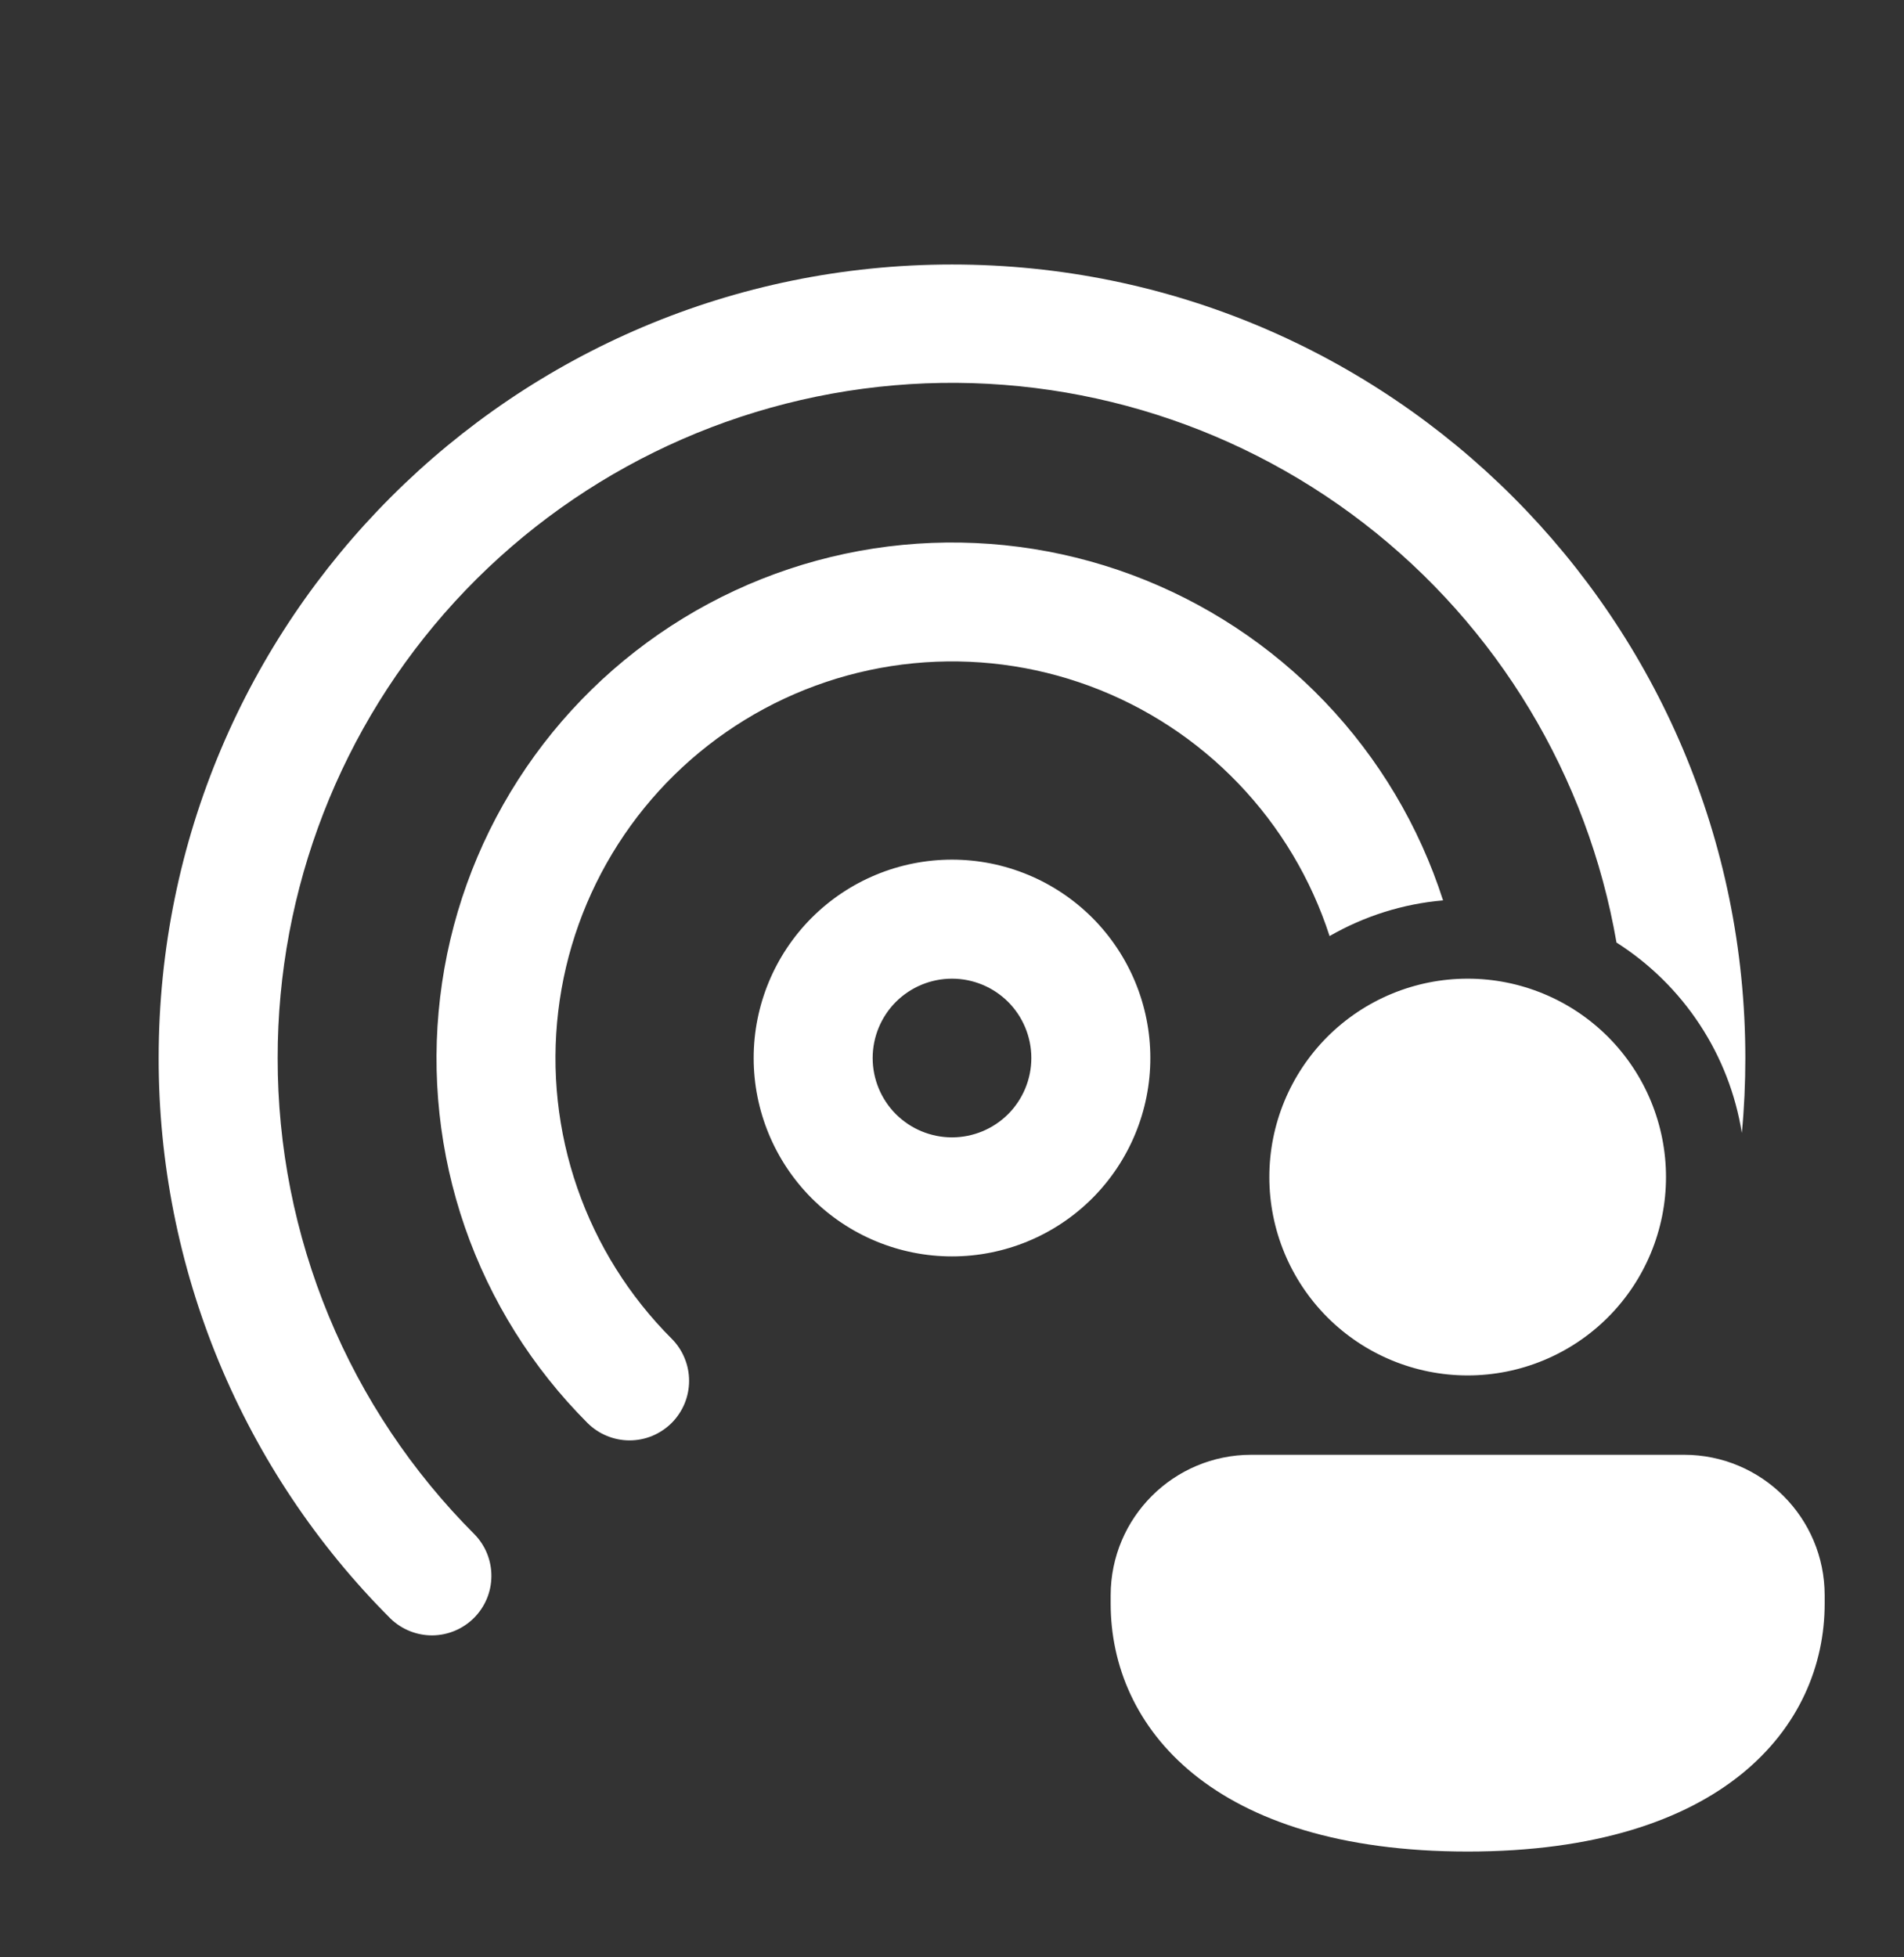 <svg width="36" height="37" viewBox="0 0 36 37" fill="none" xmlns="http://www.w3.org/2000/svg">
<rect x="0" y="0" width="36" height="37" fill="#333333" stroke="none"/>
<path d="M5.25 20C5.247 16.806 6.443 13.727 8.601 11.372C10.759 9.018 13.723 7.559 16.905 7.284C20.087 7.01 23.256 7.94 25.786 9.891C28.315 11.841 30.02 14.67 30.564 17.817C31.191 18.216 31.726 18.742 32.135 19.363C32.544 19.983 32.816 20.683 32.934 21.416C32.979 20.95 33 20.477 33 20C33 11.716 26.285 5 18 5C9.716 5 3 11.716 3 20C2.998 21.968 3.384 23.917 4.136 25.736C4.889 27.554 5.992 29.206 7.385 30.598C7.597 30.802 7.881 30.916 8.176 30.914C8.471 30.911 8.753 30.793 8.962 30.584C9.17 30.376 9.289 30.094 9.291 29.799C9.294 29.504 9.181 29.22 8.976 29.008C7.793 27.825 6.854 26.421 6.215 24.875C5.576 23.329 5.248 21.673 5.25 20ZM27.285 17.021C26.834 15.617 26.069 14.333 25.05 13.267C24.03 12.201 22.782 11.38 21.399 10.866C20.016 10.352 18.535 10.159 17.067 10.3C15.598 10.442 14.181 10.915 12.922 11.684C11.663 12.453 10.595 13.497 9.798 14.739C9.001 15.98 8.496 17.386 8.322 18.851C8.147 20.316 8.307 21.801 8.789 23.195C9.272 24.589 10.065 25.855 11.107 26.898C11.212 27.003 11.336 27.086 11.473 27.142C11.61 27.199 11.756 27.228 11.904 27.228C12.052 27.228 12.198 27.199 12.335 27.142C12.471 27.085 12.595 27.002 12.7 26.898C12.804 26.793 12.887 26.669 12.944 26.532C13 26.396 13.029 26.249 13.029 26.102C13.029 25.954 13 25.807 12.943 25.671C12.887 25.534 12.804 25.41 12.699 25.305C11.897 24.503 11.287 23.53 10.916 22.458C10.544 21.387 10.421 20.244 10.555 19.118C10.688 17.992 11.076 16.91 11.688 15.955C12.3 15 13.121 14.197 14.088 13.605C15.056 13.013 16.145 12.648 17.274 12.538C18.403 12.428 19.542 12.575 20.606 12.969C21.669 13.362 22.63 13.992 23.415 14.811C24.2 15.629 24.79 16.615 25.139 17.695C25.797 17.316 26.53 17.085 27.287 17.02L27.285 17.021ZM14.25 20C14.25 19.005 14.645 18.052 15.348 17.348C16.052 16.645 17.005 16.25 18 16.25C18.995 16.25 19.948 16.645 20.652 17.348C21.355 18.052 21.75 19.005 21.75 20C21.75 20.995 21.355 21.948 20.652 22.652C19.948 23.355 18.995 23.75 18 23.75C17.005 23.75 16.052 23.355 15.348 22.652C14.645 21.948 14.25 20.995 14.25 20ZM18 18.5C17.602 18.5 17.221 18.658 16.939 18.939C16.658 19.221 16.5 19.602 16.5 20C16.5 20.398 16.658 20.779 16.939 21.061C17.221 21.342 17.602 21.5 18 21.5C18.398 21.5 18.779 21.342 19.061 21.061C19.342 20.779 19.5 20.398 19.5 20C19.5 19.602 19.342 19.221 19.061 18.939C18.779 18.658 18.398 18.5 18 18.5ZM31.5 22.25C31.5 23.245 31.105 24.198 30.402 24.902C29.698 25.605 28.745 26 27.75 26C26.755 26 25.802 25.605 25.098 24.902C24.395 24.198 24 23.245 24 22.25C24 21.255 24.395 20.302 25.098 19.598C25.802 18.895 26.755 18.5 27.75 18.5C28.745 18.5 29.698 18.895 30.402 19.598C31.105 20.302 31.5 21.255 31.5 22.25ZM34.5 30.312C34.5 32.647 32.571 35 27.75 35C22.929 35 21 32.656 21 30.312V30.158C21 28.688 22.191 27.5 23.66 27.5H31.84C33.31 27.5 34.5 28.689 34.5 30.158V30.312Z" fill="white"/>
</svg>
